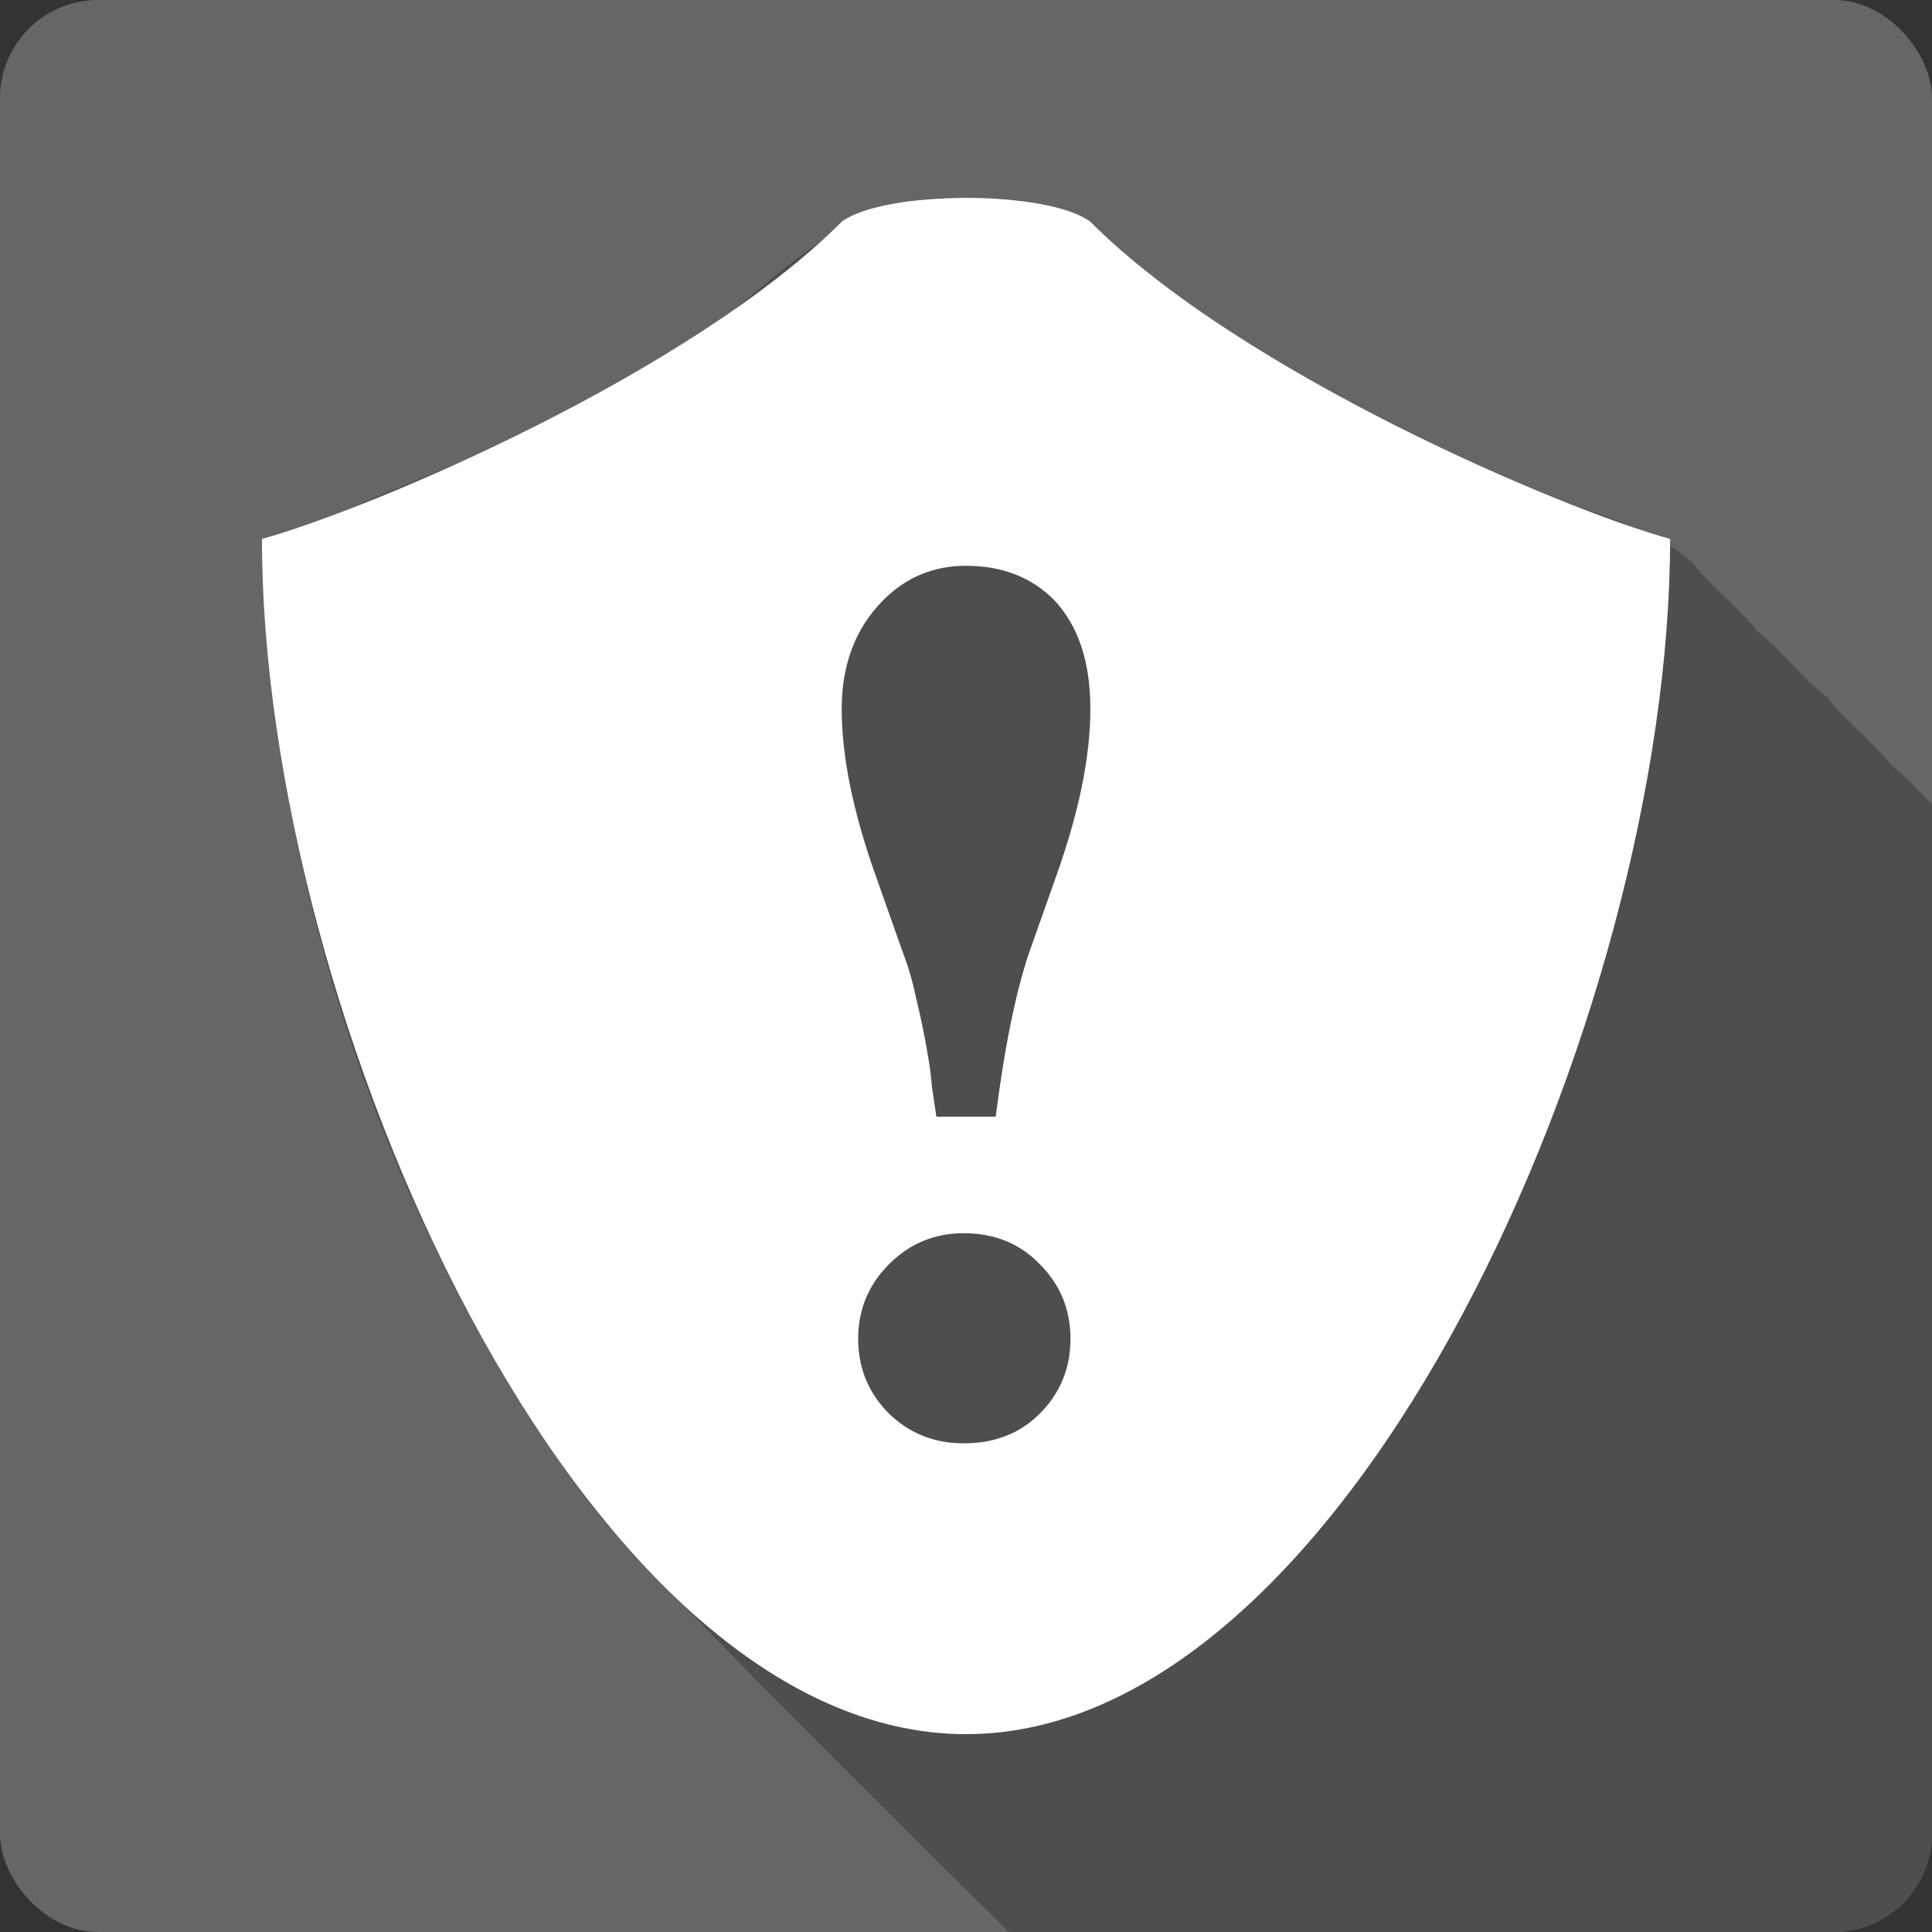 <?xml version="1.0" encoding="UTF-8" standalone="no"?>
<!-- Created with Inkscape (http://www.inkscape.org/) -->

<svg
   xmlns:dc="http://purl.org/dc/elements/1.1/"
   xmlns:cc="http://creativecommons.org/ns#"
   xmlns:rdf="http://www.w3.org/1999/02/22-rdf-syntax-ns#"
   xmlns:svg="http://www.w3.org/2000/svg"
   xmlns="http://www.w3.org/2000/svg"
   xmlns:inkscape="http://www.inkscape.org/namespaces/inkscape"
   version="1.1"
   width="100%"
   height="100%"
   viewBox="0 0 512 512"
   id="svg2">
  <rect x="0" y="0" width="512" height="512" fill="#333333" stroke="none"/>
  <defs
     id="defs372" />
  <rect
     width="512"
     height="512"
     rx="25.988"
     x="0"
     y="0"
     id="rect4"
     style="fill:#666666" />
  <path
     d="m 250.69,52.44 c -0.573,-10e-4 -1.122,0.011 -1.688,0.031 h -0.031 c -33.902,1.198 -53.44,36.994 -84.41,48.625 -28.89,19.512 -69.933,29.08 -95.16,46.31 3.783,91.23 34.477,182.68 90.31,255.28 34.732,37.488 71.31,73.29 107.63,109.31 h 218.66 c 14.397,0 26,-11.603 26,-26 v -272.81 c -3.505,-3.628 -6.853,-7.384 -11,-10.531 -4.879,-6.564 -11.98,-11.42 -16.875,-17.969 -6.893,-5.251 -11.59,-12.164 -18.5,-17.406 -4.892,-6.573 -12.04,-11.477 -16.938,-18.03 -14.01,-13.02 -43.23,-16.369 -62.44,-28.19 -37.39,-16.358 -71.69,-39.436 -103.06,-64.813 -8.765,-2.825 -18.07,-3.442 -27.22,-3.531 -1.796,-0.184 -3.562,-0.279 -5.281,-0.281"
     inkscape:connector-curvature="0"
     id="path6"
     style="fill-opacity:0.235;fill-rule:evenodd" />
  <g
     id="g50"
     style="line-height:125%;letter-spacing:0;word-spacing:0;font-family:Gentium Book Basic">
  </g>
  <g
     id="g98"
     style="line-height:125%;letter-spacing:0;word-spacing:0;font-family:Gentium Book Basic">
  </g>
  <g
     id="g116"
     style="fill:#666666">
  </g>
  <g
     transform="matrix(23.273,0,0,23.273,-1486.12,-241.22)"
     id="g136"
     style="fill:#000000">
  </g>
  <g
     transform="matrix(23.273,0,0,23.273,-1486.12,-241.22)"
     id="g150">
    <g
       id="g152"
       style="fill:#666666">
      <g
         id="g154"
         style="stroke:#cd1d31">
      </g>
    </g>
    <g
       id="g174"
       style="fill:#000000">
    </g>
    <g
       id="g188"
       style="fill:#666666">
    </g>
  </g>
  <g
     id="g268"
     style="line-height:125%;letter-spacing:0;word-spacing:0;font-family:Gentium Book Basic">
  </g>
  <g
     id="g316"
     style="line-height:125%;letter-spacing:0;word-spacing:0;font-family:Gentium Book Basic">
  </g>
  <path
     d="m 256,52.44 c -13.582,0 -27.16,2.101 -32.864,6.261 -40.17,40.15 -124.35,75.967 -153.72,84.13 0,126.11 84.62,316.74 186.59,316.74 101.75,0 186.59,-190.62 186.59,-316.74 -29.376,-8.166 -113.55,-43.98 -153.72,-84.13 -5.698,-4.163 -19.28,-6.263 -32.864,-6.261 m 0,97.5 c 9.52,0 17.301,3.01 23.324,9.04 6.412,6.801 9.623,16.436 9.623,28.871 0,12.629 -3.01,27.391 -9.04,44.29 l -7.313,20.676 c -3.498,10.492 -6.409,24.854 -8.741,43.11 h -15.718 c -0.389,-2.721 -0.788,-5.333 -1.177,-7.859 -0.194,-2.526 -0.494,-4.938 -0.882,-7.27 -0.971,-5.828 -2.028,-11.1 -3.194,-15.76 -0.971,-4.662 -2.127,-8.732 -3.488,-12.224 l -7.313,-20.676 c -6.02,-16.903 -9.04,-31.664 -9.04,-44.29 0,-11.852 3.712,-21.488 11.09,-28.871 6.02,-6.02 13.304,-9.04 21.853,-9.04 m -0.589,176.88 c 8.16,0 14.887,2.754 20.13,8.195 5.44,5.44 8.149,12.02 8.149,19.794 0,7.772 -2.716,14.396 -8.149,19.836 -5.246,5.246 -11.97,7.859 -20.13,7.859 -7.772,0 -14.353,-2.613 -19.794,-7.859 -5.44,-5.44 -8.195,-12.06 -8.195,-19.836 0,-7.772 2.754,-14.353 8.195,-19.794 5.44,-5.44 12.02,-8.195 19.794,-8.195"
     inkscape:connector-curvature="0"
     id="path368"
     style="fill:#ffffff;fill-rule:evenodd" />
</svg>
